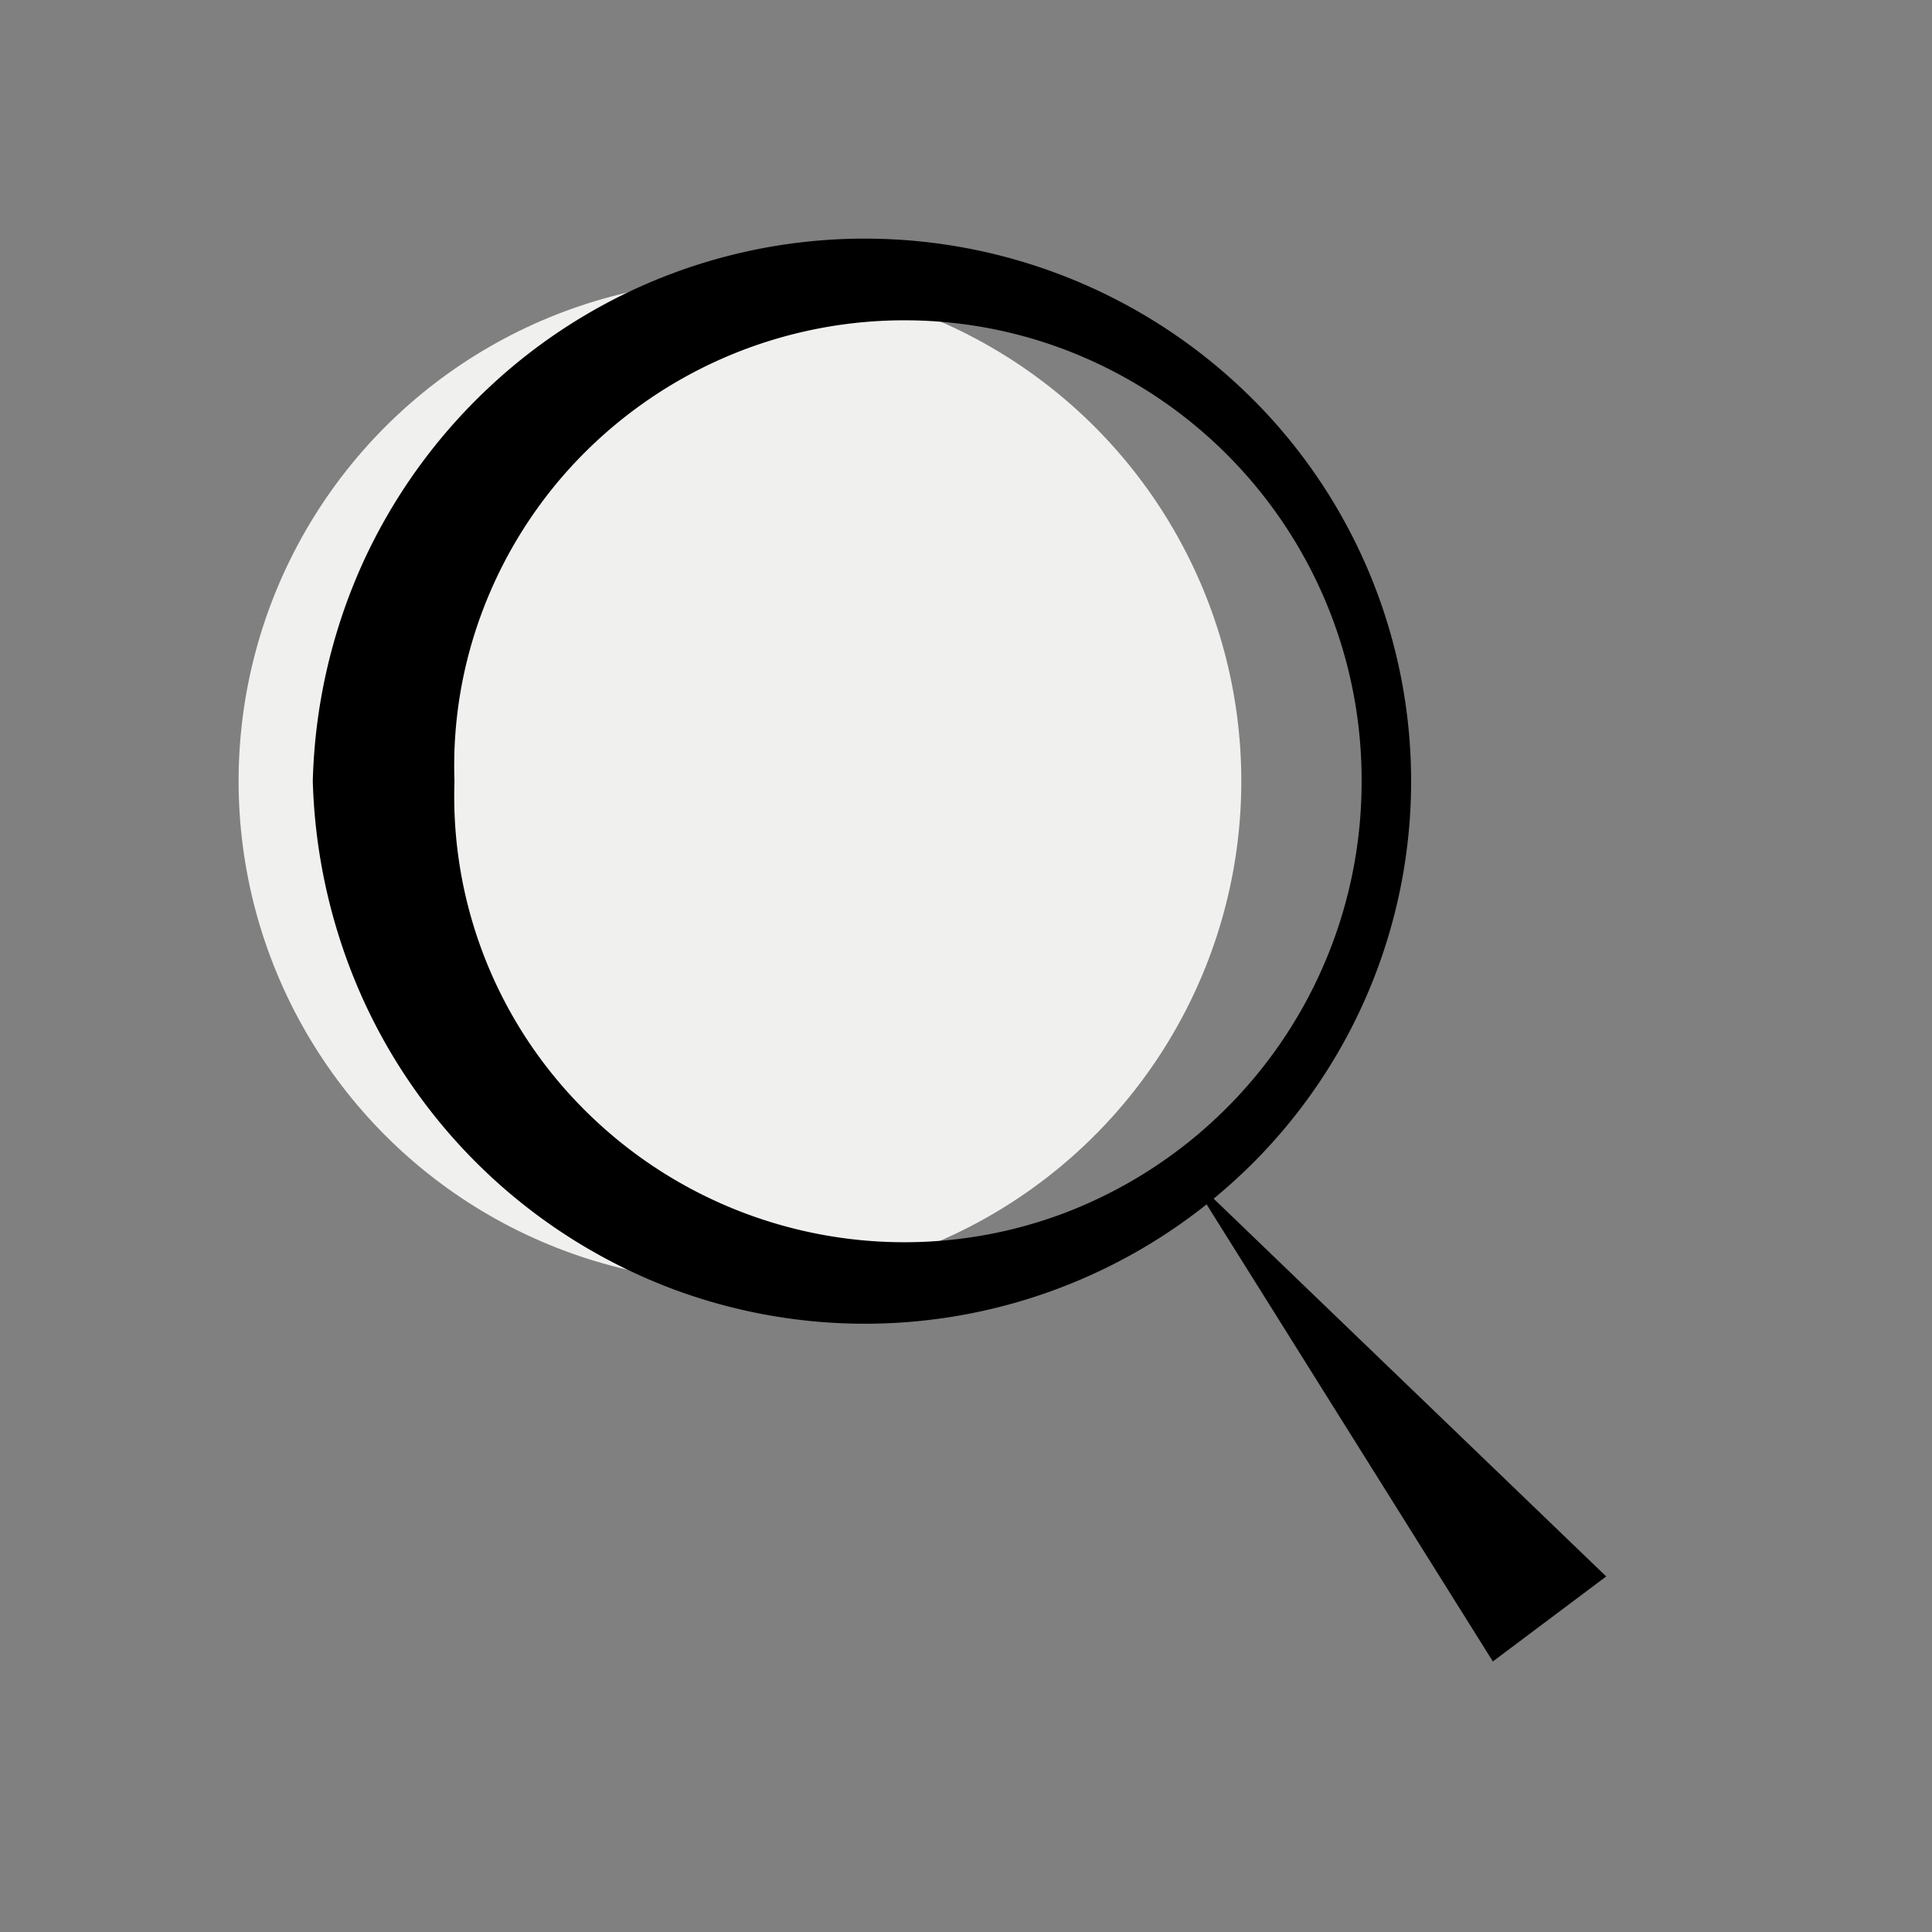 <svg xmlns="http://www.w3.org/2000/svg" viewBox="0 0 300 300"><rect x="0" y="0" width="300" height="300" fill="#808080" stroke="none"/><defs><style>.cls-1{fill:#f0f1ee;}</style></defs><g id="search"><circle class="cls-1" cx="114.9" cy="121.29" r="77.85"/><polygon points="231.81 257.99 184.3 182.13 249.41 244.79 231.81 257.99"/><path d="M219.12,121.29a83.9,83.9,0,0,1-23.49,58.21,85.24,85.24,0,0,1-90.92,20.75,86.09,86.09,0,0,1-48.46-45.34,88.28,88.28,0,0,1-7.68-33.62,87.57,87.57,0,0,1,7.66-33.64A86.55,86.55,0,0,1,76.1,60a85.24,85.24,0,0,1,119.53,3.11,83.9,83.9,0,0,1,23.49,58.22Zm-7.69,0a71.46,71.46,0,0,0-46.24-67.06,70.37,70.37,0,0,0-54.64,2.17,70.29,70.29,0,0,0-21.9,16.11,69.37,69.37,0,0,0-13.9,22.82,68.06,68.06,0,0,0-4.18,26,68.71,68.71,0,0,0,18.06,48.79,70.13,70.13,0,0,0,21.91,16.11,70.36,70.36,0,0,0,54.66,2.16,71.61,71.61,0,0,0,46.23-67.06Z"/></g></svg>